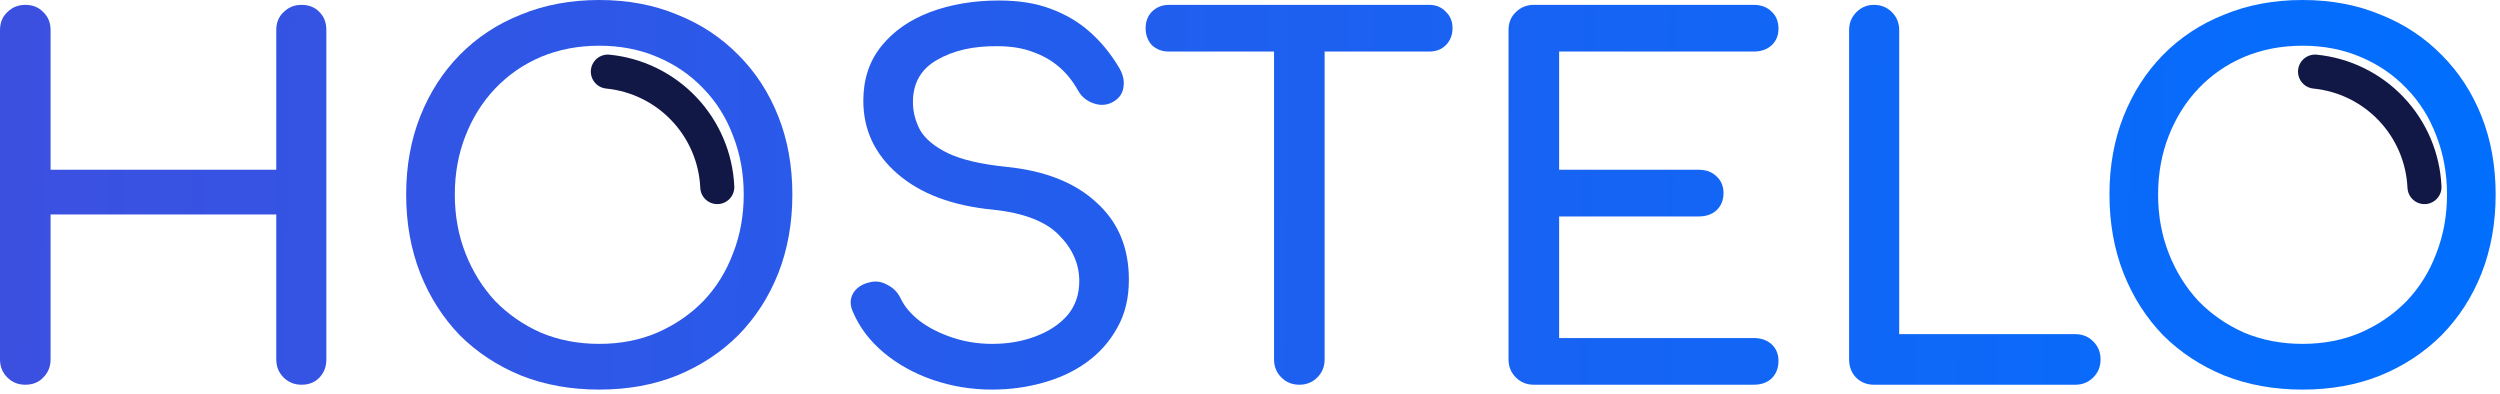 <svg width="514" height="81" viewBox="0 0 514 81" fill="none" xmlns="http://www.w3.org/2000/svg">
<path d="M124.972 14.723C130.95 15.317 136.514 18.043 140.646 22.403C144.778 26.763 147.202 32.465 147.474 38.466" stroke="#121846" stroke-width="7" stroke-linecap="round" stroke-linejoin="round"/>
<path d="M475.972 14.723C481.95 15.317 487.514 18.043 491.646 22.403C495.778 26.763 498.202 32.465 498.474 38.466" stroke="#121846" stroke-width="7" stroke-linecap="round" stroke-linejoin="round"/>
<path d="M5.2 79.1C3.733 79.1 2.5 78.6 1.5 77.6C0.5 76.6 0 75.367 0 73.9V6.2C0 4.667 0.5 3.433 1.5 2.5C2.5 1.5 3.733 1 5.2 1C6.733 1 7.967 1.5 8.9 2.5C9.9 3.433 10.4 4.667 10.4 6.2V34.9H56.8V6.2C56.8 4.667 57.3 3.433 58.3 2.5C59.3 1.5 60.533 1 62 1C63.533 1 64.767 1.5 65.7 2.5C66.633 3.433 67.1 4.667 67.1 6.2V73.9C67.1 75.367 66.633 76.6 65.7 77.6C64.767 78.6 63.533 79.1 62 79.1C60.533 79.1 59.3 78.6 58.3 77.6C57.3 76.6 56.8 75.367 56.8 73.9V44.1H10.4V73.9C10.4 75.367 9.9 76.6 8.9 77.6C7.967 78.6 6.733 79.1 5.2 79.1Z" fill="url(#paint0_linear_105_11)"/>
<path d="M123.209 80.1C117.343 80.1 111.976 79.133 107.109 77.2C102.243 75.2 98.043 72.433 94.509 68.9C91.043 65.3 88.343 61.067 86.409 56.2C84.476 51.267 83.509 45.867 83.509 40C83.509 34.133 84.476 28.767 86.409 23.9C88.343 19.033 91.043 14.833 94.509 11.3C98.043 7.7 102.243 4.933 107.109 3C111.976 1 117.343 0 123.209 0C129.076 0 134.409 1 139.209 3C144.076 4.933 148.276 7.7 151.809 11.3C155.343 14.833 158.076 19.033 160.009 23.9C161.943 28.767 162.909 34.133 162.909 40C162.909 45.867 161.943 51.267 160.009 56.2C158.076 61.067 155.343 65.3 151.809 68.9C148.276 72.433 144.076 75.2 139.209 77.2C134.409 79.133 129.076 80.1 123.209 80.1ZM123.209 70.7C127.543 70.7 131.509 69.933 135.109 68.4C138.776 66.8 141.943 64.633 144.609 61.9C147.276 59.1 149.309 55.833 150.709 52.1C152.176 48.367 152.909 44.333 152.909 40C152.909 35.667 152.176 31.633 150.709 27.9C149.309 24.167 147.276 20.933 144.609 18.2C141.943 15.4 138.776 13.233 135.109 11.7C131.509 10.167 127.543 9.4 123.209 9.4C118.876 9.4 114.876 10.167 111.209 11.7C107.609 13.233 104.476 15.4 101.809 18.2C99.209 20.933 97.176 24.167 95.709 27.9C94.243 31.633 93.509 35.667 93.509 40C93.509 44.333 94.243 48.367 95.709 52.1C97.176 55.833 99.209 59.1 101.809 61.9C104.476 64.633 107.609 66.8 111.209 68.4C114.876 69.933 118.876 70.7 123.209 70.7Z" fill="url(#paint1_linear_105_11)"/>
<path d="M203.999 80.1C199.733 80.1 195.666 79.433 191.799 78.1C187.933 76.767 184.566 74.9 181.699 72.5C178.833 70.1 176.733 67.333 175.399 64.2C174.733 62.8 174.733 61.5 175.399 60.3C176.133 59.1 177.333 58.333 178.999 58C180.199 57.733 181.366 57.933 182.499 58.6C183.699 59.2 184.599 60.133 185.199 61.4C185.999 63.067 187.299 64.6 189.099 66C190.966 67.4 193.199 68.533 195.799 69.4C198.399 70.267 201.133 70.7 203.999 70.7C207.199 70.7 210.133 70.2 212.799 69.2C215.533 68.2 217.733 66.767 219.399 64.9C221.066 62.967 221.899 60.6 221.899 57.8C221.899 54.267 220.499 51.1 217.699 48.3C214.966 45.5 210.433 43.767 204.099 43.1C195.833 42.3 189.333 39.867 184.599 35.8C179.866 31.733 177.499 26.7 177.499 20.7C177.499 16.3 178.733 12.567 181.199 9.5C183.666 6.433 186.999 4.1 191.199 2.5C195.466 0.9 200.199 0.1 205.399 0.1C209.466 0.1 212.999 0.667 215.999 1.8C219.066 2.933 221.733 4.5 223.999 6.5C226.266 8.5 228.233 10.867 229.899 13.6C230.833 15.067 231.199 16.467 230.999 17.8C230.866 19.067 230.233 20.067 229.099 20.8C227.833 21.6 226.466 21.767 224.999 21.3C223.533 20.833 222.433 19.967 221.699 18.7C220.633 16.767 219.333 15.133 217.799 13.8C216.266 12.467 214.466 11.433 212.399 10.7C210.333 9.9 207.899 9.5 205.099 9.5C200.166 9.433 196.033 10.367 192.699 12.3C189.366 14.167 187.699 17.067 187.699 21C187.699 23 188.199 24.933 189.199 26.8C190.266 28.6 192.166 30.167 194.899 31.5C197.699 32.833 201.699 33.767 206.899 34.3C214.833 35.1 220.999 37.533 225.399 41.6C229.866 45.6 232.099 50.9 232.099 57.5C232.099 61.3 231.299 64.6 229.699 67.4C228.166 70.2 226.066 72.567 223.399 74.5C220.799 76.367 217.799 77.767 214.399 78.7C211.066 79.633 207.599 80.1 203.999 80.1Z" fill="url(#paint2_linear_105_11)"/>
<path d="M267.143 79.1C265.676 79.1 264.443 78.6 263.443 77.6C262.443 76.6 261.943 75.367 261.943 73.9V1H272.343V73.9C272.343 75.367 271.843 76.6 270.843 77.6C269.843 78.6 268.61 79.1 267.143 79.1ZM240.343 10.6C238.943 10.6 237.776 10.167 236.843 9.3C235.976 8.367 235.543 7.2 235.543 5.8C235.543 4.4 235.976 3.267 236.843 2.4C237.776 1.467 238.943 1 240.343 1H293.843C295.243 1 296.376 1.467 297.243 2.4C298.176 3.267 298.643 4.4 298.643 5.8C298.643 7.2 298.176 8.367 297.243 9.3C296.376 10.167 295.243 10.6 293.843 10.6H240.343Z" fill="url(#paint3_linear_105_11)"/>
<path d="M315.356 79.1C313.89 79.1 312.656 78.6 311.656 77.6C310.656 76.6 310.156 75.367 310.156 73.9V6.2C310.156 4.667 310.656 3.433 311.656 2.5C312.656 1.5 313.89 1 315.356 1H360.556C362.09 1 363.323 1.467 364.256 2.4C365.19 3.267 365.656 4.433 365.656 5.9C365.656 7.3 365.19 8.433 364.256 9.3C363.323 10.167 362.09 10.6 360.556 10.6H320.556V34.9H349.256C350.79 34.9 352.023 35.367 352.956 36.3C353.89 37.167 354.356 38.3 354.356 39.7C354.356 41.1 353.89 42.267 352.956 43.2C352.023 44.067 350.79 44.5 349.256 44.5H320.556V69.5H360.556C362.09 69.5 363.323 69.933 364.256 70.8C365.19 71.667 365.656 72.8 365.656 74.2C365.656 75.667 365.19 76.867 364.256 77.8C363.323 78.667 362.09 79.1 360.556 79.1H315.356Z" fill="url(#paint4_linear_105_11)"/>
<path d="M385.276 79.1C383.809 79.1 382.576 78.6 381.576 77.6C380.642 76.6 380.176 75.367 380.176 73.9V6.2C380.176 4.733 380.676 3.5 381.676 2.5C382.676 1.5 383.876 1 385.276 1C386.742 1 387.976 1.5 388.976 2.5C389.976 3.5 390.476 4.733 390.476 6.2V68.7H426.676C428.142 68.7 429.376 69.2 430.376 70.2C431.376 71.2 431.876 72.433 431.876 73.9C431.876 75.367 431.376 76.6 430.376 77.6C429.376 78.6 428.142 79.1 426.676 79.1H385.276Z" fill="url(#paint5_linear_105_11)"/>
<path d="M473.405 80.1C467.538 80.1 462.171 79.133 457.305 77.2C452.438 75.2 448.238 72.433 444.705 68.9C441.238 65.3 438.538 61.067 436.605 56.2C434.671 51.267 433.705 45.867 433.705 40C433.705 34.133 434.671 28.767 436.605 23.9C438.538 19.033 441.238 14.833 444.705 11.3C448.238 7.7 452.438 4.933 457.305 3C462.171 1 467.538 0 473.405 0C479.271 0 484.605 1 489.405 3C494.271 4.933 498.471 7.7 502.005 11.3C505.538 14.833 508.271 19.033 510.205 23.9C512.138 28.767 513.105 34.133 513.105 40C513.105 45.867 512.138 51.267 510.205 56.2C508.271 61.067 505.538 65.3 502.005 68.9C498.471 72.433 494.271 75.2 489.405 77.2C484.605 79.133 479.271 80.1 473.405 80.1ZM473.405 70.7C477.738 70.7 481.705 69.933 485.305 68.4C488.971 66.8 492.138 64.633 494.805 61.9C497.471 59.1 499.505 55.833 500.905 52.1C502.371 48.367 503.105 44.333 503.105 40C503.105 35.667 502.371 31.633 500.905 27.9C499.505 24.167 497.471 20.933 494.805 18.2C492.138 15.4 488.971 13.233 485.305 11.7C481.705 10.167 477.738 9.4 473.405 9.4C469.071 9.4 465.071 10.167 461.405 11.7C457.805 13.233 454.671 15.4 452.005 18.2C449.405 20.933 447.371 24.167 445.905 27.9C444.438 31.633 443.705 35.667 443.705 40C443.705 44.333 444.438 48.367 445.905 52.1C447.371 55.833 449.405 59.1 452.005 61.9C454.671 64.633 457.805 66.8 461.405 68.4C465.071 69.933 469.071 70.7 473.405 70.7Z" fill="url(#paint6_linear_105_11)"/>
<defs>
<linearGradient id="paint0_linear_105_11" x1="0.266" y1="43.204" x2="519.953" y2="50.813" gradientUnits="userSpaceOnUse">
<stop stop-color="#3C50E0"/>
<stop offset="1" stop-color="#006FFF"/>
</linearGradient>
<linearGradient id="paint1_linear_105_11" x1="0.266" y1="43.204" x2="519.953" y2="50.813" gradientUnits="userSpaceOnUse">
<stop stop-color="#3C50E0"/>
<stop offset="1" stop-color="#006FFF"/>
</linearGradient>
<linearGradient id="paint2_linear_105_11" x1="0.266" y1="43.204" x2="519.953" y2="50.813" gradientUnits="userSpaceOnUse">
<stop stop-color="#3C50E0"/>
<stop offset="1" stop-color="#006FFF"/>
</linearGradient>
<linearGradient id="paint3_linear_105_11" x1="0.266" y1="43.204" x2="519.953" y2="50.813" gradientUnits="userSpaceOnUse">
<stop stop-color="#3C50E0"/>
<stop offset="1" stop-color="#006FFF"/>
</linearGradient>
<linearGradient id="paint4_linear_105_11" x1="0.266" y1="43.204" x2="519.953" y2="50.813" gradientUnits="userSpaceOnUse">
<stop stop-color="#3C50E0"/>
<stop offset="1" stop-color="#006FFF"/>
</linearGradient>
<linearGradient id="paint5_linear_105_11" x1="0.266" y1="43.204" x2="519.953" y2="50.813" gradientUnits="userSpaceOnUse">
<stop stop-color="#3C50E0"/>
<stop offset="1" stop-color="#006FFF"/>
</linearGradient>
<linearGradient id="paint6_linear_105_11" x1="0.266" y1="43.204" x2="519.953" y2="50.813" gradientUnits="userSpaceOnUse">
<stop stop-color="#3C50E0"/>
<stop offset="1" stop-color="#006FFF"/>
</linearGradient>
</defs>
</svg>

